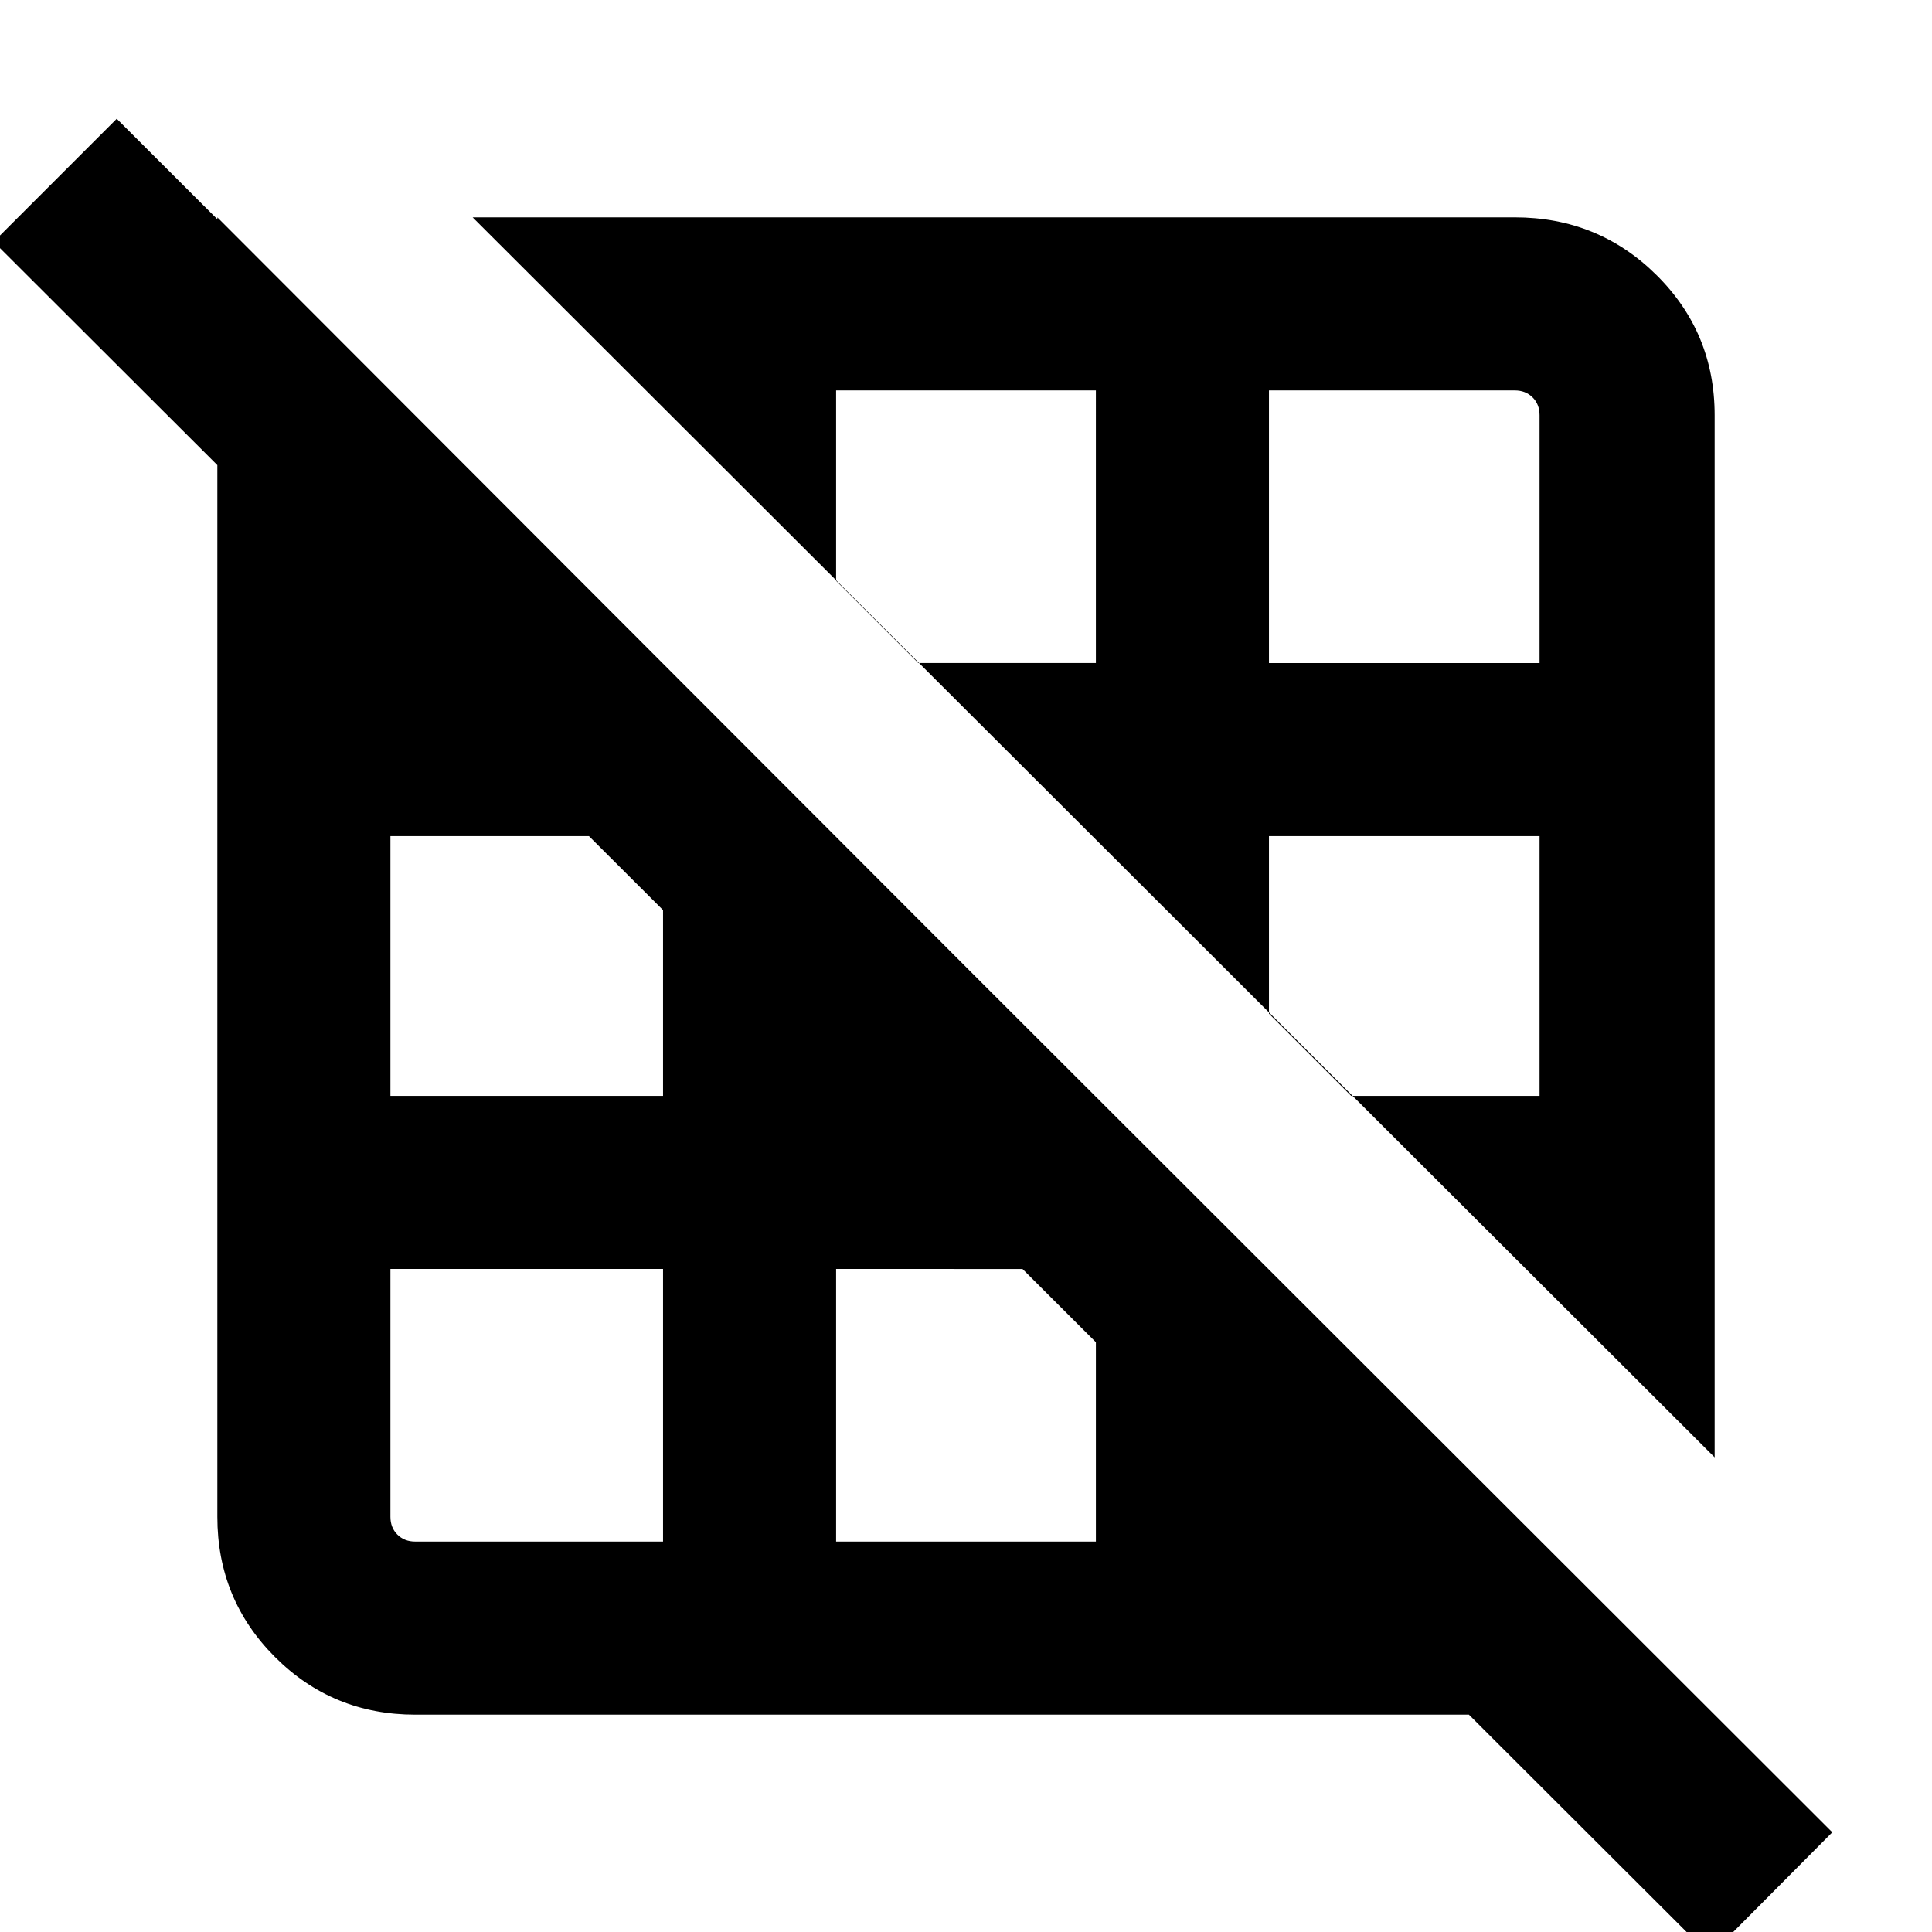 <svg xmlns="http://www.w3.org/2000/svg" height="24" viewBox="0 -960 960 960" width="24"><path d="M329.46-194v-135.46H194v123.15q0 5.39 3.46 8.85t8.85 3.46h123.15Zm215.08 0v-116.54l-18.92-18.92H415.46V-194h129.08Zm86 0ZM769-321.46Zm-439.54-94v-110.16l-18.92-18.92H194v129.08h135.46Zm86 0Zm349.54 0v-129.08H630.54v88.23l40.85 40.85H765ZM553.92-536.54Zm-359.92-94Zm350.54 0V-766H415.46v94.61l40.85 40.85h88.23Zm220.46 0v-123.15q0-5.39-3.46-8.85t-8.85-3.46H630.54v135.46H765ZM332.46-758ZM852-235.85 234.85-852h517.84q41.45 0 70.38 28.64Q852-794.72 852-753.69v517.84ZM206.31-108q-41.03 0-69.67-28.64T108-206.31V-852l743 744H206.31ZM849.69 11.61-3.15-839.85 58-901 910.46-49.54l-60.77 61.15Z"/></svg>
